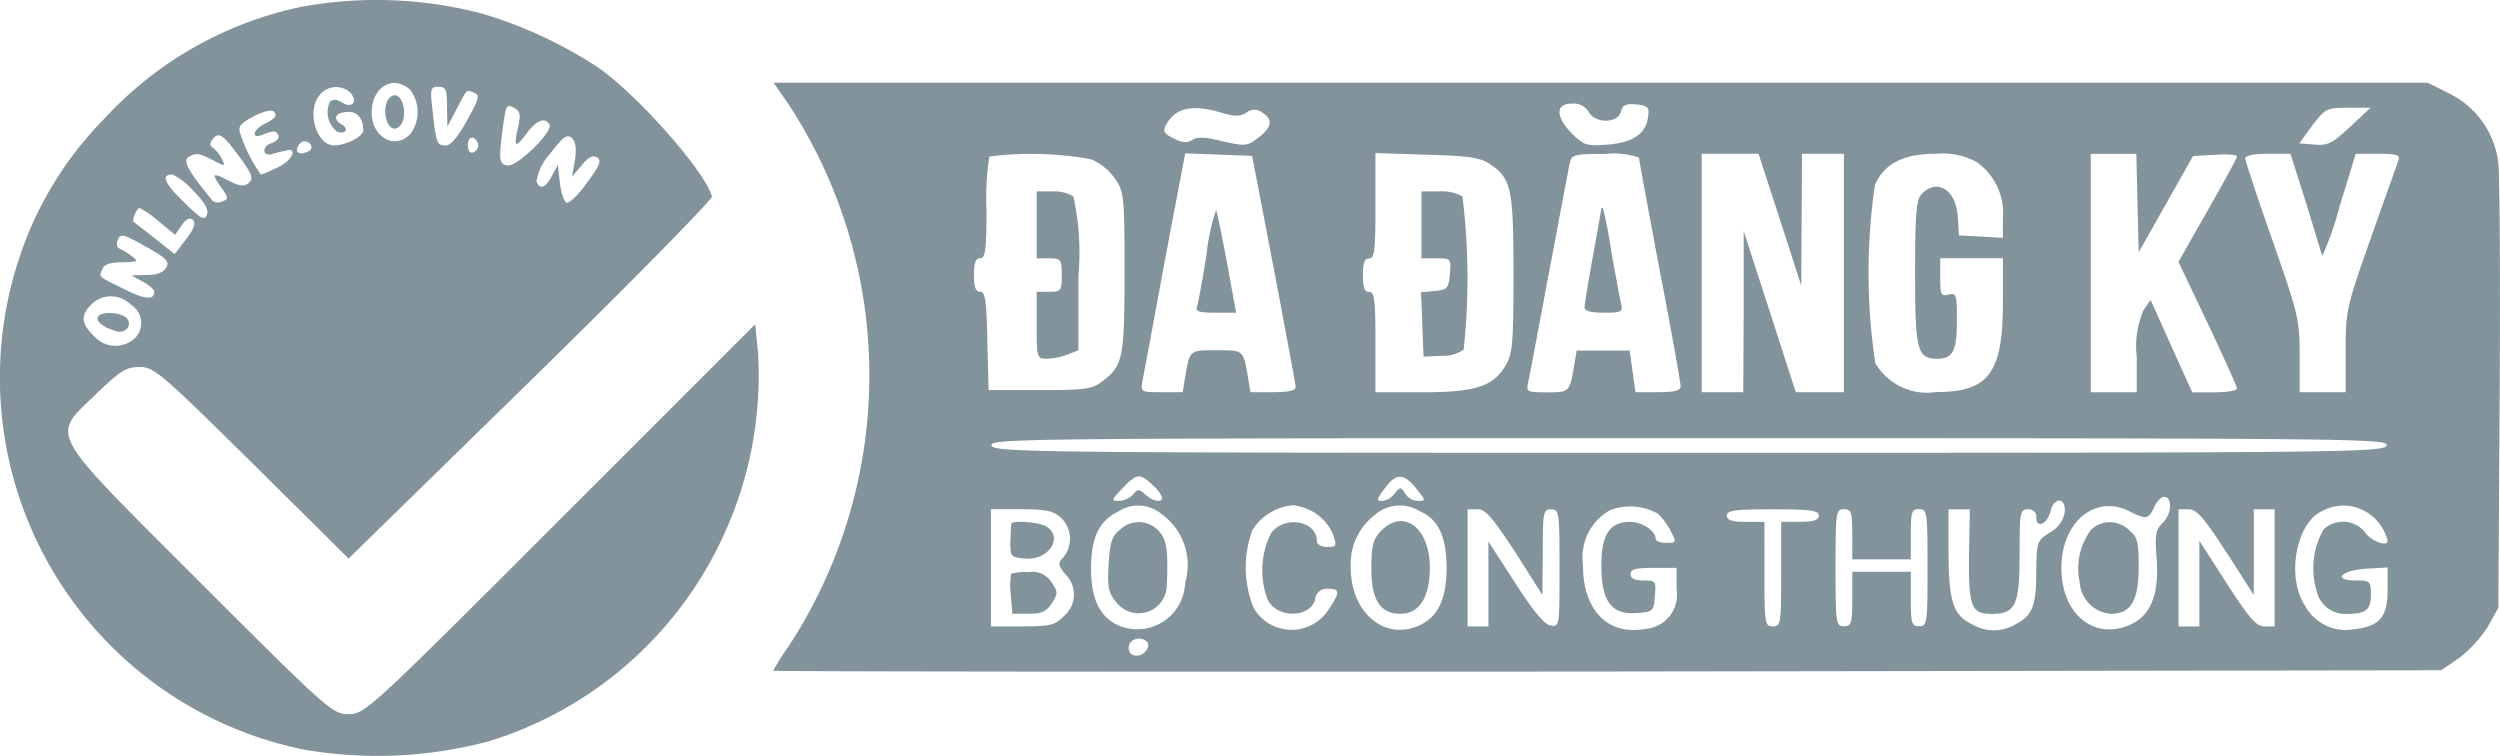 <svg xmlns="http://www.w3.org/2000/svg" width="96.002" height="29.031" viewBox="0 0 96.002 29.031"><g transform="translate(-744 -2419.394)"><path d="M137.417,240.194a14.233,14.233,0,0,0-7.564,4.32,13.7,13.7,0,0,0-3.2,5.2,14.575,14.575,0,0,0,10.905,19,16.61,16.61,0,0,0,7.083-.321,14.631,14.631,0,0,0,8.978-7.821,14.673,14.673,0,0,0,1.365-7.083l-.112-1.108-7.484,7.484c-7.34,7.34-7.5,7.484-8.127,7.484-.61,0-.771-.128-5.685-5.043-5.991-5.991-5.75-5.557-4-7.259.915-.883,1.14-1.028,1.654-1.028.562,0,.8.209,4.32,3.678l3.71,3.678,7-6.842c3.855-3.774,6.986-6.954,6.954-7.067-.289-1-2.923-3.967-4.417-4.979a16.864,16.864,0,0,0-4.417-2.04A15.962,15.962,0,0,0,137.417,240.194Zm4.208,3.18a1.42,1.42,0,0,1,.016,1.686c-.578.642-1.494.145-1.494-.8C140.147,243.261,140.966,242.779,141.625,243.374Zm-2.281.128c.273.337.048.594-.321.369-.225-.145-.369-.145-.482-.032a.948.948,0,0,0,.273,1.14c.337.129.482-.112.161-.289-.353-.209-.209-.466.289-.466.353,0,.562.273.562.707,0,.241-.675.578-1.124.578-.691,0-1.076-1.365-.53-1.959A.8.8,0,0,1,139.344,243.5Zm3.694.514.016.771.337-.642c.418-.8.385-.787.691-.658.225.08.193.225-.273,1.06-.321.594-.626.964-.8.964-.353,0-.385-.064-.514-1.253-.112-.931-.1-1,.225-1C142.99,243.261,143.038,243.357,143.038,244.016Zm2.73.8c-.177.787-.112.819.337.225.369-.5.691-.626.867-.337.161.257-1.221,1.622-1.606,1.574-.337-.048-.353-.177-.161-1.622.1-.675.128-.739.4-.594C145.848,244.193,145.881,244.321,145.768,244.819Zm-9.315-.45c0,.064-.177.209-.4.305-.45.209-.562.61-.112.434s.546-.177.626.032c.032.1-.08.225-.273.289-.369.112-.353.514.016.418.128-.032.353-.1.514-.128.514-.161.289.369-.289.642-.321.145-.61.273-.642.273a5.9,5.9,0,0,1-.787-1.558c-.1-.289-.016-.4.5-.675C136.18,244.112,136.453,244.1,136.453,244.369Zm-1.317,1.67c.434.61.466.755.289.915-.177.145-.337.128-.723-.064-.675-.353-.723-.321-.353.209.305.418.305.482.064.562a.363.363,0,0,1-.369-.016c-.9-1.092-1.156-1.526-.948-1.67.305-.193.4-.177.964.112.466.241.482.241.321-.08a1.2,1.2,0,0,0-.353-.418c-.112-.08-.1-.177.032-.337C134.285,244.98,134.445,245.092,135.136,246.04Zm12.816.032-.112.642.369-.434c.257-.321.434-.4.594-.305.177.112.112.305-.385.964-.321.466-.675.8-.787.771-.1-.032-.209-.369-.257-.755l-.08-.691-.225.418c-.257.482-.466.546-.594.209a2.065,2.065,0,0,1,.514-1.044c.5-.658.642-.771.835-.626C147.984,245.365,148.017,245.606,147.952,246.072Zm-3.71-.562a.321.321,0,0,1-.193.273c-.128.048-.209-.064-.209-.273s.08-.321.209-.289A.369.369,0,0,1,144.242,245.51Zm-6.424,0c.048.1-.016.209-.161.257-.305.129-.482,0-.321-.241A.26.26,0,0,1,137.818,245.51Zm-4.513,1.751c.434.45.594.723.514.915-.1.241-.225.161-.9-.5-.755-.739-.867-1.044-.418-1.044A2.71,2.71,0,0,1,133.305,247.26Zm-1.333,1.172.626.514.257-.369c.177-.257.321-.305.434-.193s.032.337-.273.739l-.434.562-.755-.594c-.418-.337-.787-.61-.819-.642-.08-.048.112-.53.225-.53A3.334,3.334,0,0,1,131.972,248.433Zm.289,1.767c-.112.193-.353.289-.755.289l-.594.016.45.241c.241.129.434.305.434.385,0,.337-.353.305-1.156-.1-1.044-.514-.964-.45-.835-.771.064-.177.305-.257.771-.257.61-.016.626-.032.353-.241a2.473,2.473,0,0,0-.466-.289c-.1-.032-.128-.177-.064-.337.1-.241.209-.225,1.06.257C132.261,249.83,132.39,249.974,132.261,250.2Zm-1.365,1.429a.82.82,0,0,1,.145,1.3,1.1,1.1,0,0,1-1.574-.112c-.482-.466-.5-.787-.08-1.2A1.065,1.065,0,0,1,130.9,251.629Z" transform="translate(618.126 2179.468)" fill="#82939c" fill-rule="evenodd"/><path d="M218.021,263.017c-.128.418.048.964.321.964.128,0,.273-.145.321-.321.128-.418-.048-.964-.321-.964C218.214,262.7,218.07,262.841,218.021,263.017Z" transform="translate(540.814 2160.354)" fill="#82939c" fill-rule="evenodd"/><path d="M149.219,314.9c-.112.177.177.418.675.562.418.145.707-.321.337-.562C149.941,314.727,149.331,314.727,149.219,314.9Z" transform="translate(598.551 2116.643)" fill="#82939c" fill-rule="evenodd"/><path d="M311.339,260.531a19.007,19.007,0,0,1-.016,20.83,8.42,8.42,0,0,0-.578.915c0,.032,14.406.048,32.025.032l32.025-.048.707-.482a4.86,4.86,0,0,0,1.092-1.2l.4-.723.048-8.111c.032-4.465,0-8.48-.048-8.946a3.417,3.417,0,0,0-1.879-2.682l-.835-.418H310.761Zm30.724.289c.241.45,1.124.45,1.237-.016.064-.257.193-.305.594-.273.434.048.5.112.45.45-.064.658-.562,1.012-1.542,1.092-.819.064-.915.032-1.381-.418-.642-.658-.642-1.156,0-1.156A.678.678,0,0,1,342.063,260.82Zm-14.1.032c.5.145.707.145.948,0a.486.486,0,0,1,.626,0c.418.257.353.578-.193.98-.4.305-.5.305-1.349.112-.642-.161-.98-.177-1.156-.048-.209.129-.385.112-.723-.064-.369-.177-.418-.273-.273-.53C326.179,260.66,326.854,260.515,327.962,260.852Zm43.331.546c-.675.626-.851.723-1.365.675l-.578-.048.5-.691c.5-.642.546-.675,1.365-.675h.867Zm-48.342,1.237a2.229,2.229,0,0,1,.915.739c.353.514.369.675.369,3.614,0,3.308-.064,3.581-.851,4.176-.4.305-.675.337-2.409.337h-1.959l-.048-1.9c-.032-1.526-.08-1.879-.273-1.879-.177,0-.241-.177-.241-.642s.064-.642.241-.642c.193,0,.241-.321.241-1.9a9.743,9.743,0,0,1,.112-2.008A12.976,12.976,0,0,1,322.951,262.635Zm7.018,4.208c.45,2.377.835,4.433.835,4.529.016.145-.257.209-.867.209h-.867l-.1-.61c-.177-1.012-.161-1-1.2-1s-1.028-.016-1.2,1l-.1.61h-.819c-.8,0-.8,0-.723-.45.048-.241.434-2.3.851-4.577l.787-4.144,1.285.048,1.285.048Zm8.287-4.031c.835.562.915.931.915,4.224,0,2.746-.032,3.068-.321,3.549-.482.787-1.156,1-3.212,1h-1.767v-1.927c0-1.606-.032-1.927-.241-1.927-.177,0-.241-.177-.241-.642s.064-.642.241-.642c.209,0,.241-.337.241-2.024v-2.024l1.975.064C337.438,262.507,337.887,262.571,338.257,262.812Zm5.734-.241c0,.08.369,2.04.8,4.352.45,2.313.8,4.3.8,4.433,0,.161-.225.225-.867.225h-.867l-.112-.8-.112-.8H341.6l-.1.594c-.177,1.012-.177,1.012-1.044,1.012-.755,0-.8-.016-.723-.369.048-.193.4-2.088.8-4.208s.755-4.015.8-4.224c.08-.337.177-.353,1.365-.353A2.983,2.983,0,0,1,343.99,262.571Zm5.412,2.377.819,2.538.016-2.538.016-2.521h1.606v9.154h-1.847l-1-3.1-1-3.084v3.084l-.016,3.1H346.4v-9.154h2.184Zm7.564-2.2a2.4,2.4,0,0,1,1,2.168v.739l-.835-.048-.851-.048-.048-.723c-.064-1.028-.787-1.478-1.381-.867-.209.209-.257.723-.257,3.035,0,3,.08,3.292.867,3.292.578,0,.739-.305.739-1.462,0-1-.016-1.076-.321-1-.289.08-.321,0-.321-.658v-.739h2.409v1.686c0,2.73-.546,3.453-2.57,3.453a2.3,2.3,0,0,1-2.329-1.108,23.239,23.239,0,0,1-.016-6.842c.353-.819,1.092-1.2,2.345-1.2A2.744,2.744,0,0,1,356.967,262.747Zm6.167,1.558.048,1.9,1.044-1.847,1.044-1.847.851-.048c.45-.032.835,0,.835.064s-.514,1-1.124,2.072l-1.124,1.975,1.124,2.361c.61,1.3,1.124,2.425,1.124,2.505s-.385.145-.851.145h-.867l-.8-1.767-.8-1.783-.273.4a3.482,3.482,0,0,0-.257,1.783v1.365h-1.767v-9.154h1.751Zm6.472,0c.321,1.044.594,1.959.626,2.04a11.584,11.584,0,0,0,.658-1.879l.626-2.04h.867c.723,0,.851.048.771.257-.048.145-.53,1.478-1.06,2.987-.932,2.634-.964,2.778-.964,4.32v1.59h-1.767v-1.429c0-1.349-.064-1.606-1.044-4.4-.578-1.638-1.044-3.051-1.044-3.148,0-.112.353-.177.867-.177h.867Zm3.1,9.315c-.048.273-1.445.289-26.789.289s-26.741-.016-26.789-.289c-.048-.257,1.317-.273,26.789-.273S372.754,273.363,372.706,273.62Zm-47.394,1.526a1.194,1.194,0,0,1,.369.482c0,.209-.353.145-.642-.112-.241-.225-.289-.225-.482,0a.814.814,0,0,1-.53.241c-.305,0-.305-.032.128-.482C324.7,274.7,324.83,274.68,325.312,275.146Zm10.134.145c.369.45.369.466.048.466a.6.6,0,0,1-.482-.289c-.161-.257-.193-.257-.4,0a.708.708,0,0,1-.482.289c-.225,0-.225-.064.1-.482C334.659,274.68,334.964,274.68,335.446,275.291Zm28.941.675a1,1,0,0,1-.305.658c-.241.225-.289.434-.209,1.365.1,1.381-.241,2.2-1.06,2.538-1.381.578-2.6-.45-2.6-2.2s1.285-2.827,2.586-2.184c.675.337.755.321.98-.145C364,275.483,364.387,275.467,364.387,275.965Zm-4.047.225a1.08,1.08,0,0,1-.562.771c-.5.321-.514.353-.53,1.494,0,1.349-.145,1.7-.8,2.04a1.631,1.631,0,0,1-1.686-.016c-.707-.337-.883-.883-.883-2.811v-1.59h.819l-.032,1.767c-.016,1.975.08,2.248.867,2.248.915,0,1.076-.321,1.076-2.281,0-1.622.016-1.735.321-1.735a.288.288,0,0,1,.321.321c0,.434.434.241.546-.257C359.938,275.58,360.4,275.628,360.34,276.19Zm-34.707.048a2.419,2.419,0,0,1,.931,2.666,1.84,1.84,0,0,1-2.505,1.654c-.755-.305-1.108-1.012-1.108-2.2s.305-1.831,1.028-2.184A1.4,1.4,0,0,1,325.633,276.238Zm5.926-.016a1.894,1.894,0,0,1,.675.8c.161.466.161.5-.225.5-.225,0-.385-.1-.385-.225,0-.771-1.221-1-1.751-.321a3.173,3.173,0,0,0-.145,2.554c.337.739,1.638.739,1.831,0a.435.435,0,0,1,.482-.4c.482,0,.482.128.016.819a1.683,1.683,0,0,1-2.859-.08,4.12,4.12,0,0,1-.048-3,2.031,2.031,0,0,1,1.59-.948A2.168,2.168,0,0,1,331.559,276.222Zm4-.08c.723.305,1.044.98,1.044,2.184,0,1.156-.305,1.831-.964,2.168-1.349.691-2.714-.4-2.714-2.168a2.373,2.373,0,0,1,.932-2.04A1.442,1.442,0,0,1,335.558,276.142Zm9.171.112a2.585,2.585,0,0,1,.482.659c.225.434.225.45-.177.45-.225,0-.4-.064-.4-.145,0-.305-.514-.658-.98-.658-.787,0-1.108.482-1.108,1.67,0,1.381.385,1.9,1.349,1.831.642-.048.659-.064.707-.658.048-.562.032-.594-.434-.594-.337,0-.5-.08-.5-.241,0-.193.209-.241.883-.241h.883v.8a1.318,1.318,0,0,1-1.2,1.542c-1.445.273-2.409-.739-2.393-2.473a2.066,2.066,0,0,1,1.044-2.088A2.176,2.176,0,0,1,344.729,276.254Zm27.03-.161a1.784,1.784,0,0,1,.98,1.188c0,.257-.642.016-.867-.321a1.081,1.081,0,0,0-1.59-.112,2.991,2.991,0,0,0-.273,2.345,1.126,1.126,0,0,0,1.188.9c.707,0,.9-.161.9-.739,0-.514-.032-.546-.578-.546-.915,0-.578-.385.385-.45l.835-.048v.867c0,1.044-.305,1.4-1.317,1.51a1.769,1.769,0,0,1-1.847-.9c-.739-1.092-.353-3.2.658-3.646A1.7,1.7,0,0,1,371.759,276.094Zm-49.964.305a1.119,1.119,0,0,1,.1,1.51c-.225.241-.225.289.08.675a1.079,1.079,0,0,1-.064,1.59c-.337.353-.53.4-1.606.4h-1.2v-4.5h1.172C321.232,276.078,321.506,276.142,321.795,276.4Zm17.442,1.317,1.044,1.654.016-1.654c0-1.526.016-1.638.321-1.638s.321.112.321,2.265c0,2.216,0,2.248-.337,2.2-.241-.032-.675-.562-1.365-1.638l-1.028-1.59v3.26h-.8v-4.5h.385C338.1,276.078,338.369,276.4,339.236,277.716Zm11.66-1.4c0,.177-.193.241-.723.241h-.723v2.008c0,1.9-.016,2.008-.321,2.008s-.321-.112-.321-2.008V276.56h-.723c-.53,0-.723-.064-.723-.241,0-.193.305-.241,1.767-.241S350.9,276.126,350.9,276.319Zm1.285.723V278h2.248v-.964c0-.851.032-.964.321-.964.305,0,.321.112.321,2.248s-.016,2.248-.321,2.248c-.289,0-.321-.112-.321-1.044v-1.044h-2.248v1.044c0,.931-.032,1.044-.321,1.044-.305,0-.321-.112-.321-2.248s.016-2.248.321-2.248C352.149,276.078,352.181,276.19,352.181,277.041Zm14.358.675,1.06,1.654v-3.292h.8v4.5h-.385c-.321,0-.578-.305-1.445-1.638l-1.06-1.654v3.292h-.8v-4.5h.385C365.415,276.078,365.672,276.383,366.539,277.716Zm-41.452,3.437c.177.177-.08.546-.385.546a.284.284,0,0,1-.305-.321C324.4,281.073,324.846,280.928,325.087,281.153Z" transform="translate(462.946 2162.873)" fill="#82939c" fill-rule="evenodd"/><path d="M373.745,286.981v1.285h.482c.45,0,.482.032.482.642s-.032.642-.482.642h-.482v1.285c0,1.253.016,1.285.385,1.285a2.383,2.383,0,0,0,.8-.161l.418-.161V288.94a10.054,10.054,0,0,0-.193-3.051,1.394,1.394,0,0,0-.8-.193h-.61Z" transform="translate(410.064 2141.049)" fill="#82939c" fill-rule="evenodd"/><path d="M412.346,291.909c-.161.98-.321,1.879-.369,1.992-.064.177.1.225.707.225h.8l-.353-1.927c-.193-1.06-.385-1.959-.418-2.008A7.865,7.865,0,0,0,412.346,291.909Z" transform="translate(377.984 2137.276)" fill="#82939c" fill-rule="evenodd"/><path d="M465.661,286.981v1.285h.578c.562,0,.562.016.514.594-.048.562-.1.61-.578.658l-.53.048.048,1.237.048,1.237.707-.032a1.343,1.343,0,0,0,.835-.241,25.642,25.642,0,0,0-.048-5.878,1.59,1.59,0,0,0-.883-.193h-.691Z" transform="translate(332.924 2141.049)" fill="#82939c" fill-rule="evenodd"/><path d="M505.387,289.67c0,.048-.145.867-.321,1.831s-.321,1.847-.321,1.959c0,.145.241.209.739.209.691,0,.739-.032.659-.369-.048-.193-.209-1.076-.369-1.959a16.428,16.428,0,0,0-.321-1.67C505.42,289.638,505.387,289.638,505.387,289.67Z" transform="translate(300.104 2137.733)" fill="#82939c" fill-rule="evenodd"/><path d="M623.328,365.085a2.513,2.513,0,0,0-.434,2.04,1.3,1.3,0,0,0,1.188,1.188c.771,0,1.076-.5,1.076-1.8,0-.98-.048-1.156-.385-1.429A1.046,1.046,0,0,0,623.328,365.085Z" transform="translate(200.97 2074.652)" fill="#82939c" fill-rule="evenodd"/><path d="M391.284,365.064c-.305.241-.385.482-.434,1.317-.048.867-.016,1.092.289,1.461a1.083,1.083,0,0,0,1.943-.594c.064-1.429,0-1.831-.337-2.168A1.036,1.036,0,0,0,391.284,365.064Z" transform="translate(395.722 2074.674)" fill="#82939c" fill-rule="evenodd"/><path d="M454.1,364.924c-.289.305-.353.562-.353,1.413,0,1.221.337,1.751,1.124,1.751.723,0,1.124-.642,1.124-1.767C455.993,364.764,454.966,364.009,454.1,364.924Z" transform="translate(342.913 2074.877)" fill="#82939c" fill-rule="evenodd"/><path d="M367.477,364.775c0,.048-.016.353-.032.675,0,.578.016.61.562.658.931.08,1.51-.851.787-1.253C368.473,364.695,367.509,364.631,367.477,364.775Z" transform="translate(415.352 2074.737)" fill="#82939c" fill-rule="evenodd"/><path d="M367.47,376.76a2.706,2.706,0,0,0-.016.8l.064.739h.626c.482,0,.675-.08.883-.4.241-.369.241-.434,0-.8a.87.87,0,0,0-.883-.4A2.25,2.25,0,0,0,367.47,376.76Z" transform="translate(415.36 2064.664)" fill="#82939c" fill-rule="evenodd"/></g></svg>